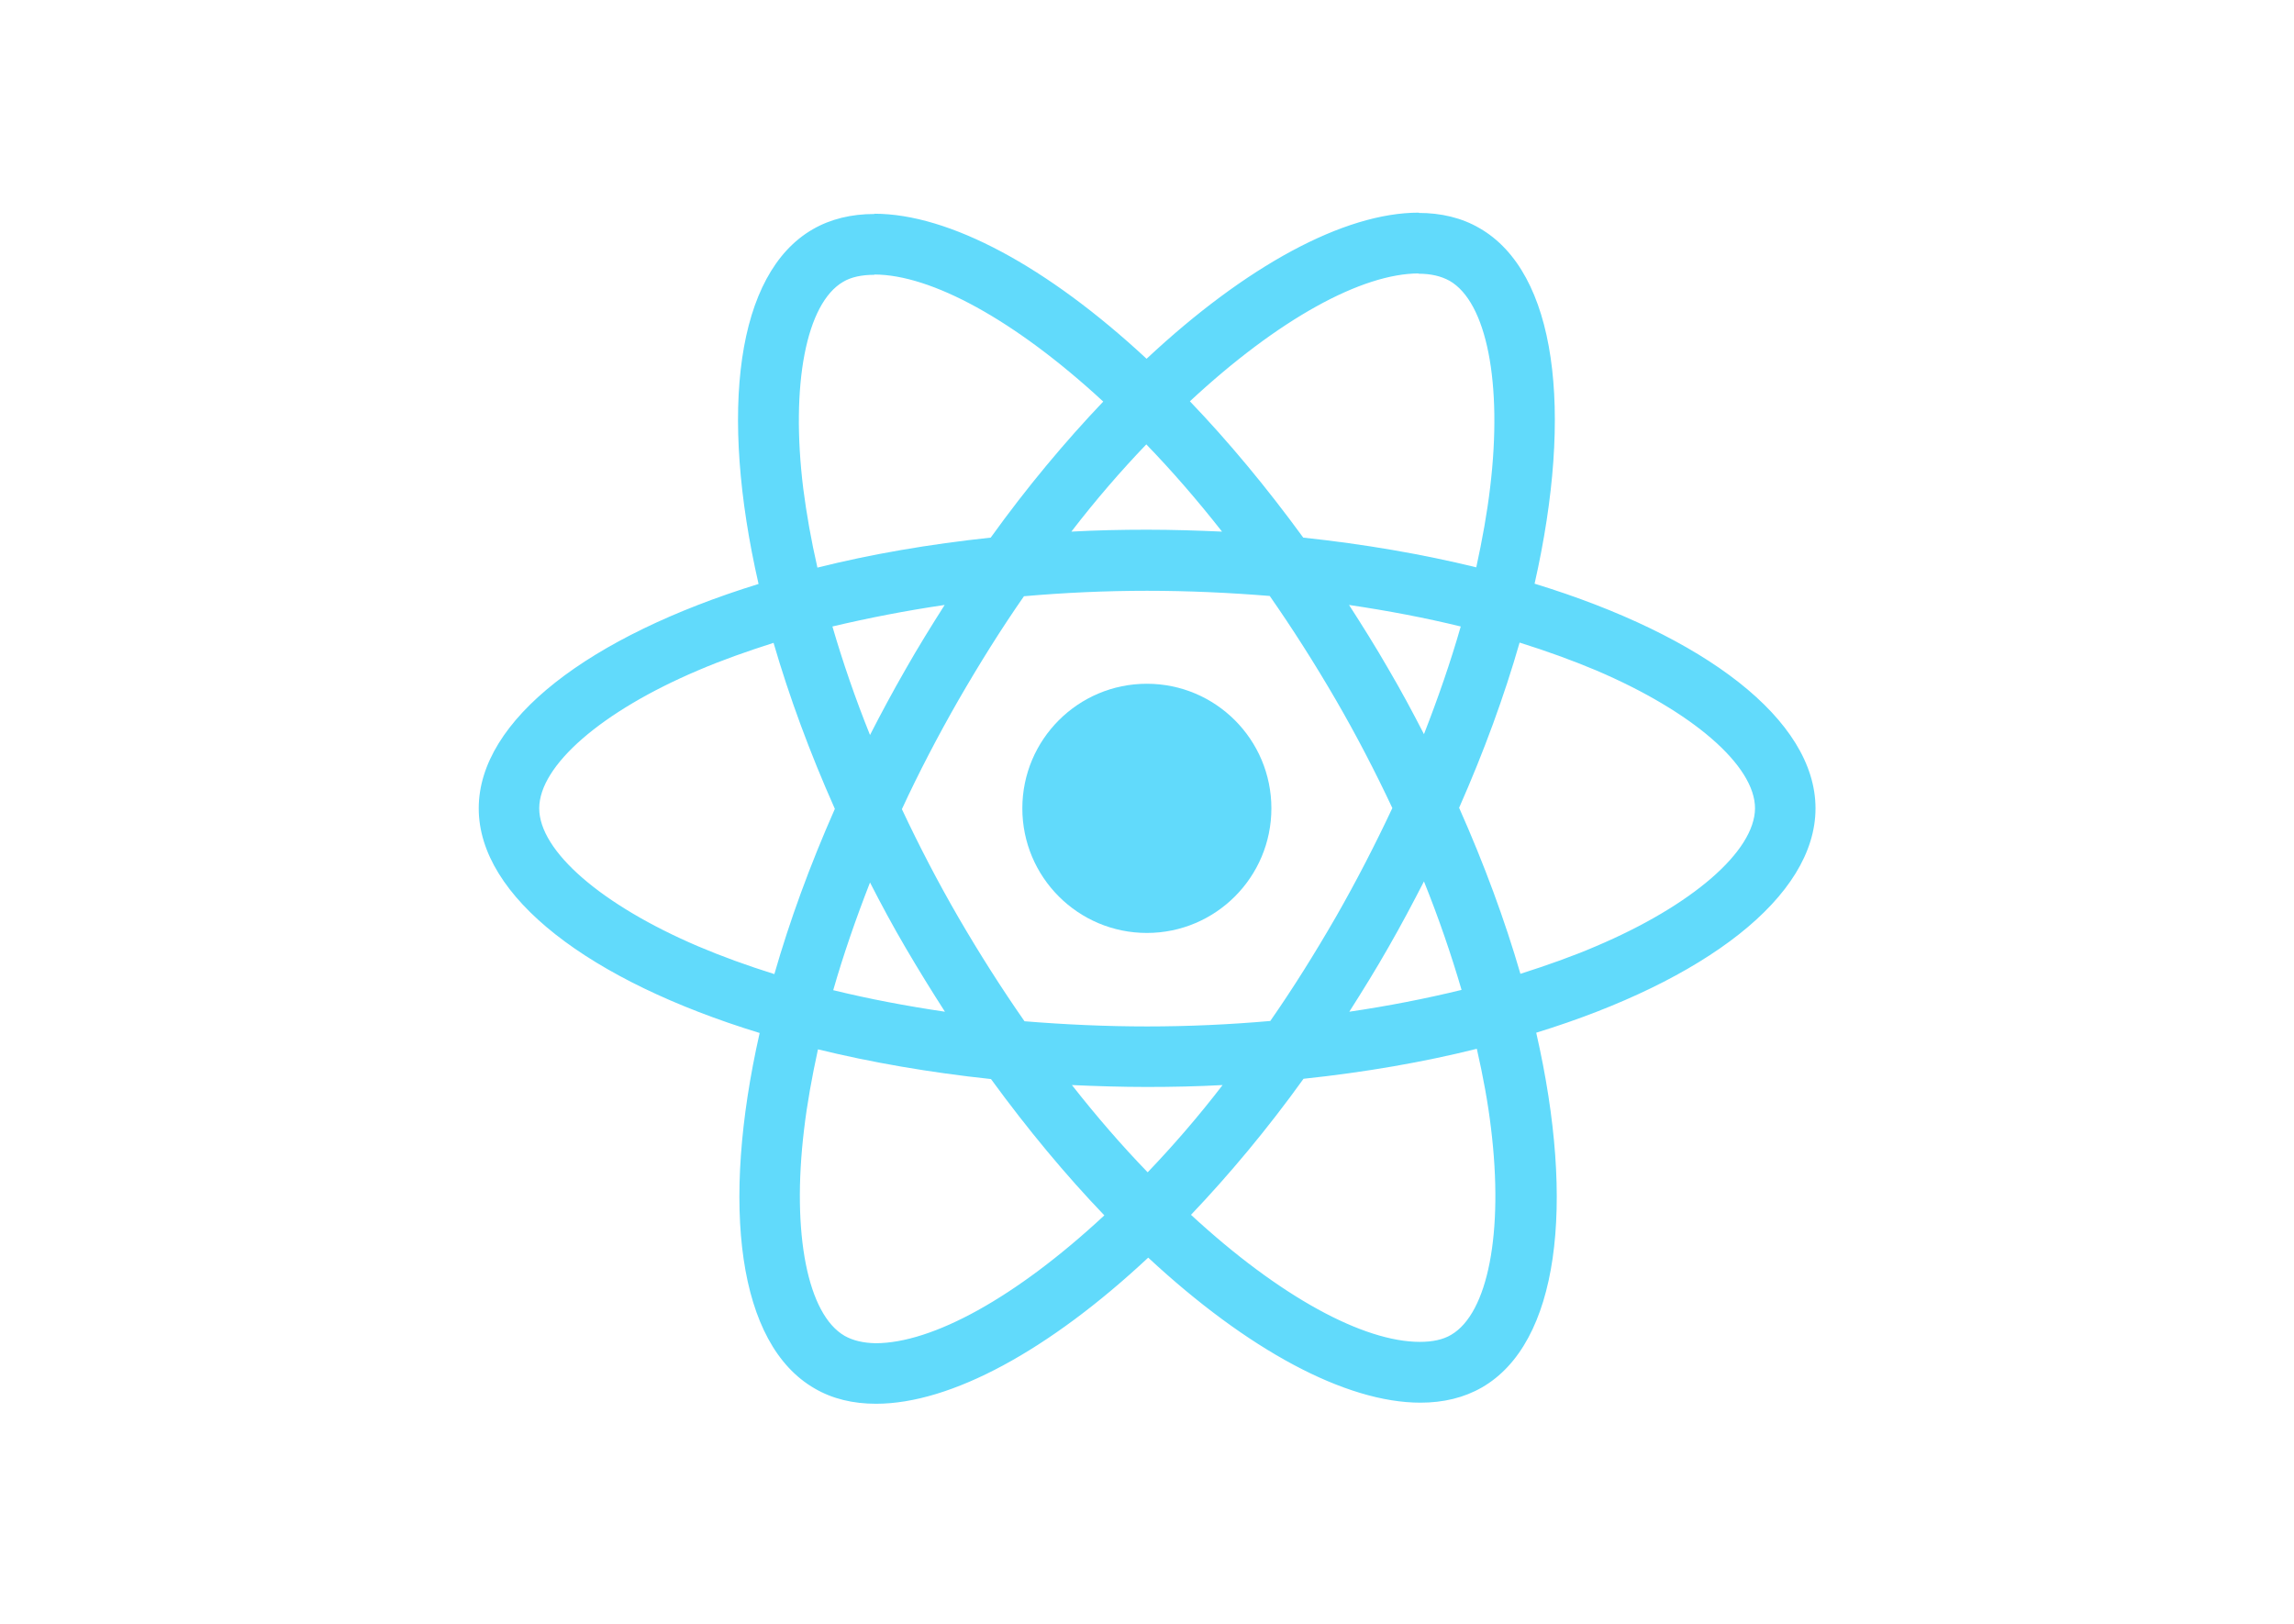 <svg width="250" height="177" viewBox="0 0 250 177" fill="none" xmlns="http://www.w3.org/2000/svg">
<path d="M197.854 88.101C197.854 78.444 185.768 69.292 167.239 63.616C171.515 44.718 169.615 29.683 161.241 24.869C159.31 23.74 157.054 23.206 154.589 23.206V29.832C155.955 29.832 157.054 30.099 157.974 30.604C162.013 32.922 163.765 41.747 162.399 53.098C162.072 55.891 161.538 58.833 160.884 61.834C155.064 60.407 148.709 59.308 142.028 58.595C138.019 53.098 133.862 48.106 129.675 43.738C139.356 34.734 148.442 29.802 154.619 29.802V23.176C146.453 23.176 135.763 29 124.954 39.102C114.145 29.059 103.455 23.295 95.289 23.295V29.921C101.435 29.921 110.552 34.824 120.232 43.767C116.075 48.136 111.918 53.098 107.968 58.595C101.257 59.308 94.903 60.407 89.082 61.863C88.4 58.892 87.895 56.01 87.538 53.246C86.143 41.895 87.865 33.071 91.874 30.723C92.765 30.188 93.923 29.951 95.289 29.951V23.324C92.794 23.324 90.537 23.859 88.578 24.988C80.233 29.802 78.363 44.807 82.668 63.646C64.198 69.351 52.172 78.473 52.172 88.101C52.172 97.758 64.258 106.91 82.787 112.585C78.511 131.483 80.412 146.518 88.785 151.332C90.716 152.461 92.972 152.996 95.467 152.996C103.633 152.996 114.323 147.172 125.132 137.069C135.941 147.112 146.631 152.877 154.797 152.877C157.291 152.877 159.548 152.342 161.508 151.213C169.852 146.399 171.723 131.394 167.417 112.555C185.828 106.88 197.854 97.728 197.854 88.101ZM159.192 68.281C158.093 72.115 156.727 76.067 155.183 80.018C153.965 77.641 152.689 75.264 151.293 72.887C149.927 70.51 148.472 68.192 147.017 65.934C151.234 66.558 155.302 67.331 159.192 68.281ZM145.592 99.927C143.275 103.938 140.9 107.742 138.435 111.277C134.011 111.664 129.527 111.872 125.013 111.872C120.529 111.872 116.045 111.664 111.65 111.307C109.186 107.771 106.78 103.998 104.464 100.016C102.208 96.123 100.159 92.171 98.288 88.19C100.129 84.208 102.208 80.226 104.435 76.334C106.751 72.323 109.126 68.519 111.591 64.983C116.016 64.597 120.499 64.389 125.013 64.389C129.497 64.389 133.981 64.597 138.376 64.954C140.84 68.49 143.246 72.263 145.562 76.245C147.819 80.137 149.868 84.089 151.738 88.071C149.868 92.053 147.819 96.034 145.592 99.927ZM155.183 96.064C156.786 100.046 158.152 104.027 159.281 107.89C155.391 108.841 151.293 109.643 147.047 110.267C148.502 107.979 149.957 105.632 151.323 103.225C152.689 100.848 153.965 98.441 155.183 96.064ZM125.072 127.769C122.311 124.916 119.549 121.737 116.817 118.26C119.49 118.379 122.222 118.468 124.983 118.468C127.775 118.468 130.536 118.409 133.239 118.26C130.566 121.737 127.804 124.916 125.072 127.769ZM102.98 110.267C98.763 109.643 94.695 108.871 90.805 107.92C91.903 104.087 93.269 100.135 94.814 96.183C96.031 98.56 97.308 100.937 98.704 103.314C100.099 105.691 101.525 108.009 102.98 110.267ZM124.924 48.433C127.686 51.285 130.447 54.465 133.179 57.941C130.507 57.822 127.775 57.733 125.013 57.733C122.222 57.733 119.46 57.792 116.758 57.941C119.43 54.465 122.192 51.285 124.924 48.433ZM102.95 65.934C101.495 68.222 100.04 70.569 98.674 72.976C97.308 75.353 96.031 77.731 94.814 80.108C93.21 76.126 91.844 72.144 90.716 68.281C94.606 67.36 98.704 66.558 102.95 65.934ZM76.076 103.136C65.564 98.649 58.764 92.766 58.764 88.101C58.764 83.436 65.564 77.522 76.076 73.065C78.63 71.966 81.421 70.985 84.302 70.064C85.994 75.888 88.221 81.95 90.983 88.16C88.251 94.341 86.054 100.372 84.391 106.167C81.451 105.246 78.66 104.235 76.076 103.136ZM92.052 145.597C88.013 143.279 86.261 134.454 87.627 123.104C87.954 120.31 88.489 117.369 89.142 114.368C94.962 115.794 101.317 116.893 107.998 117.607C112.007 123.104 116.164 128.096 120.351 132.463C110.671 141.467 101.584 146.399 95.407 146.399C94.071 146.37 92.943 146.102 92.052 145.597ZM162.488 122.955C163.883 134.306 162.161 143.131 158.152 145.478C157.262 146.013 156.103 146.251 154.737 146.251C148.591 146.251 139.474 141.348 129.794 132.404C133.951 128.036 138.108 123.074 142.058 117.577C148.769 116.864 155.124 115.764 160.944 114.308C161.627 117.309 162.161 120.192 162.488 122.955ZM173.92 103.136C171.367 104.235 168.575 105.216 165.695 106.137C164.002 100.313 161.775 94.251 159.014 88.041C161.745 81.861 163.943 75.829 165.606 70.035C168.546 70.956 171.337 71.966 173.95 73.065C184.462 77.552 191.262 83.436 191.262 88.101C191.232 92.766 184.432 98.679 173.92 103.136Z" fill="#61DAFB"/>
<path d="M124.985 101.682C132.479 101.682 138.555 95.602 138.555 88.103C138.555 80.603 132.479 74.523 124.985 74.523C117.49 74.523 111.414 80.603 111.414 88.103C111.414 95.602 117.49 101.682 124.985 101.682Z" fill="#61DAFB"/>
</svg>
